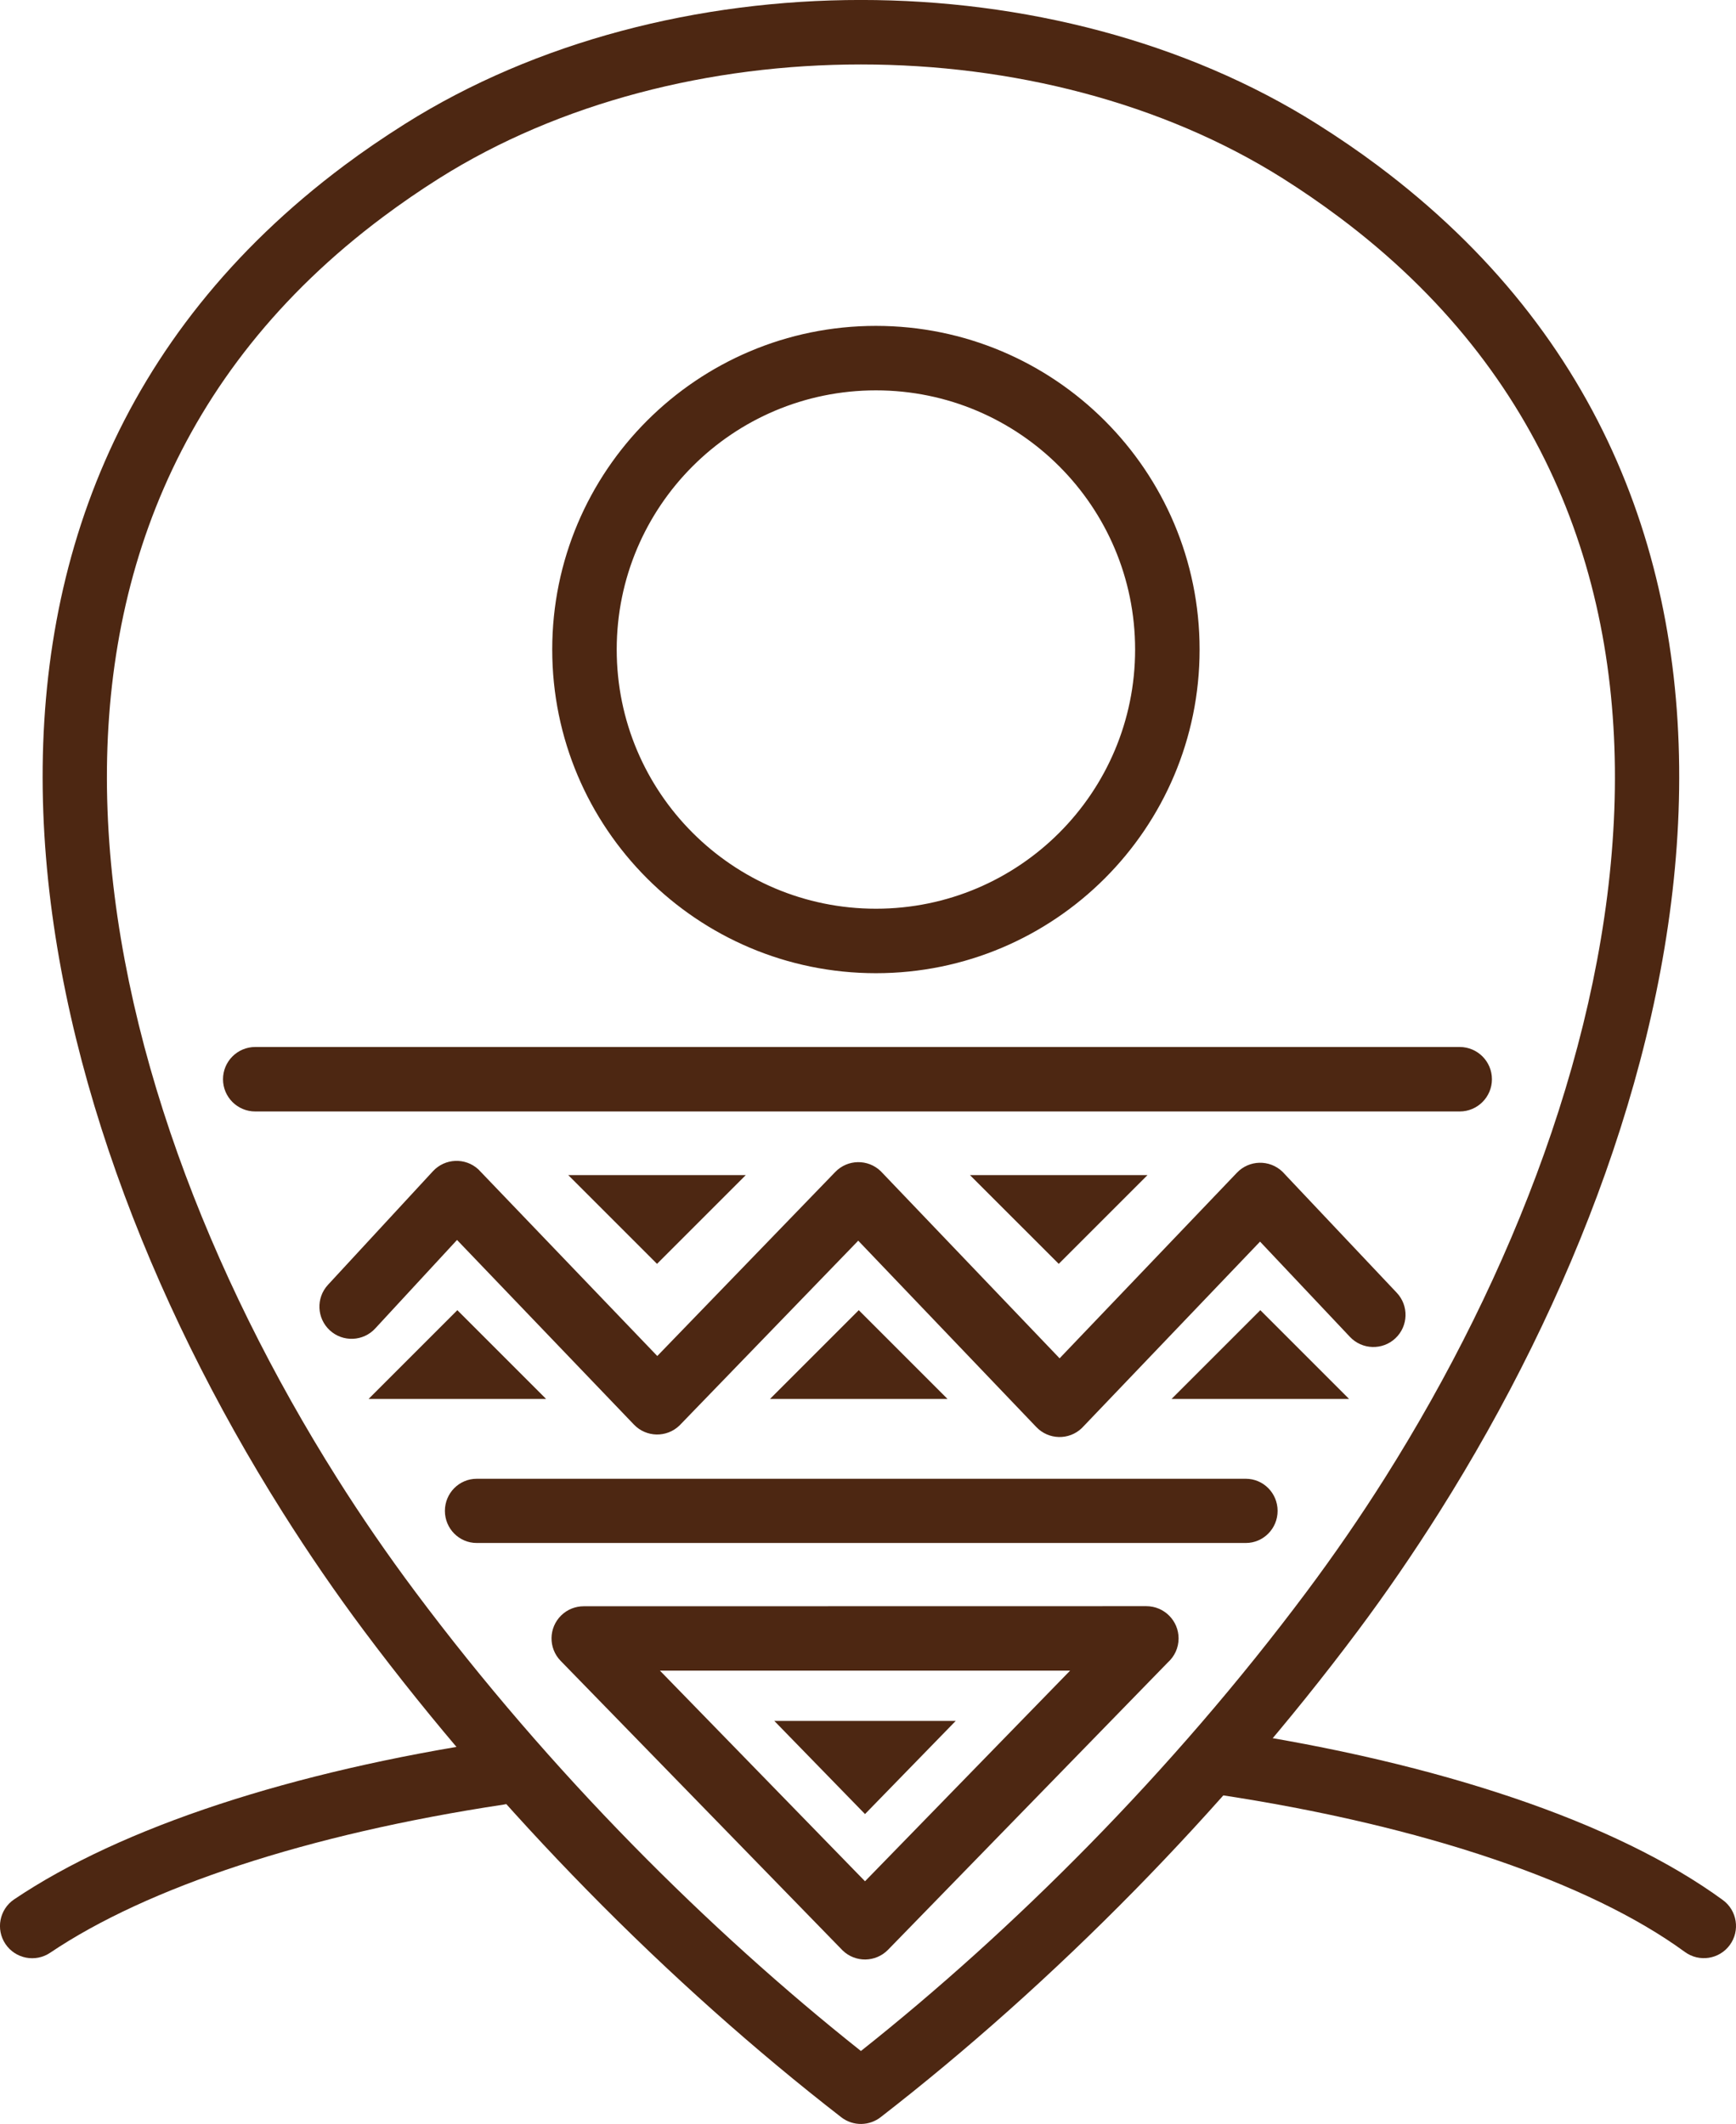<?xml version="1.0" encoding="UTF-8"?>
<!DOCTYPE svg PUBLIC "-//W3C//DTD SVG 1.1//EN" "http://www.w3.org/Graphics/SVG/1.1/DTD/svg11.dtd">
<!-- Creator: CorelDRAW 2017 -->
<svg xmlns="http://www.w3.org/2000/svg" xml:space="preserve" width="12.882mm" height="15.762mm" version="1.1" style="shape-rendering:geometricPrecision; text-rendering:geometricPrecision; image-rendering:optimizeQuality; fill-rule:evenodd; clip-rule:evenodd"
viewBox="0 0 1288.2 1576.2"
 xmlns:xlink="http://www.w3.org/1999/xlink">
 <defs>
  <style type="text/css">
   <![CDATA[
    .fil1 {fill:none;fill-rule:nonzero}
    .fil2 {fill:#4D2712}
    .fil0 {fill:#4D2712;fill-rule:nonzero}
   ]]>
  </style>
 </defs>
 <g id="Camada_x0020_1">
  <g id="_2778674014768">
   <path class="fil0" d="M903.12 1331.66c-13.05,-1.96 -22.05,-14.14 -20.09,-27.19 1.95,-13.06 14.13,-22.05 27.19,-20.1 79.11,11.91 151.2,28.94 213.18,49.95 63,21.36 115.75,47 155.05,75.73 10.63,7.79 12.93,22.74 5.14,33.37 -7.79,10.63 -22.73,12.92 -33.36,5.13 -35.3,-25.81 -83.68,-49.17 -142.16,-69 -59.12,-20.05 -128.43,-36.38 -204.95,-47.89z"/>
   <path class="fil0" d="M37.24 1449.14c-10.93,7.38 -25.79,4.49 -33.17,-6.44 -7.38,-10.93 -4.49,-25.8 6.44,-33.17 39.64,-26.72 91.31,-50.6 152.23,-70.61 59.8,-19.64 128.68,-35.64 203.95,-47.01 13.06,-1.95 25.24,7.05 27.19,20.1 1.96,13.05 -7.04,25.24 -20.09,27.19 -72.81,10.99 -139.09,26.35 -196.28,45.14 -56.62,18.59 -104.24,40.52 -140.27,64.8z"/>
   <path class="fil1" d="M638.84 1552.37c121.02,-93.8 246.15,-217.95 349.78,-356.68 239.04,-319.97 386.15,-824.87 -23.95,-1083.45 -186.79,-117.78 -464.86,-117.78 -651.65,0 -410.1,258.58 -262.98,763.48 -23.95,1083.45 103.63,138.73 228.77,262.88 349.77,356.68zm11.14 -1286.61c119.43,0 216.26,96.84 216.26,216.27 0,119.43 -96.83,216.27 -216.26,216.27 -119.43,0 -216.27,-96.84 -216.27,-216.27 0,-119.43 96.84,-216.27 216.27,-216.27z"/>
   <path class="fil0" d="M638.85 1522.07c56.58,-44.89 113.9,-96.42 169.29,-152.89 56.69,-57.81 111.44,-121.01 161.33,-187.79 20.46,-27.38 40,-55.75 58.29,-84.75 94.39,-149.71 163.93,-326.89 170.15,-495.73 6.12,-165.94 -49.52,-324.21 -204.44,-439.93 -13.51,-10.09 -27.35,-19.62 -41.51,-28.55 -89.43,-56.4 -201.14,-84.6 -313.11,-84.6 -111.98,0 -223.69,28.21 -313.12,84.6 -14.16,8.92 -28.02,18.47 -41.51,28.55 -154.9,115.72 -210.56,273.99 -204.44,439.93 6.21,168.83 75.75,346 170.15,495.71 18.28,29.02 37.84,57.39 58.3,84.77 49.89,66.78 104.64,129.99 161.33,187.8 55.38,56.47 112.71,107.99 169.29,152.88zm203.3 -119.43c-61.49,62.69 -125.46,119.53 -188.39,168.33 -8.39,6.73 -20.6,7.14 -29.49,0.27 -63.03,-48.86 -127.13,-105.79 -188.71,-168.6 -58.52,-59.67 -114.75,-124.53 -165.64,-192.65 -20.63,-27.62 -40.87,-57.04 -60.35,-87.96 -98.4,-156.04 -170.9,-341.52 -177.45,-519.44 -6.66,-180.81 54.18,-353.44 223.5,-479.92 13.73,-10.26 28.64,-20.48 44.69,-30.6 97.35,-61.39 218.09,-92.09 338.54,-92.09 120.44,0 241.18,30.7 338.53,92.09 16.05,10.12 30.95,20.33 44.68,30.6 169.33,126.48 230.17,299.11 223.51,479.93 -6.56,177.91 -79.06,363.4 -177.45,519.45 -19.49,30.91 -39.7,60.31 -60.34,87.94 -50.89,68.12 -107.13,132.97 -165.63,192.65zm-192.17 -1160.8c66.31,0 126.36,26.89 169.82,70.36 43.47,43.47 70.36,103.52 70.36,169.83 0,66.31 -26.89,126.36 -70.36,169.83 -43.46,43.46 -103.52,70.36 -169.82,70.36 -66.31,0 -126.36,-26.9 -169.83,-70.37 -43.47,-43.46 -70.37,-103.52 -70.37,-169.82 0,-66.31 26.9,-126.36 70.36,-169.83 43.48,-43.47 103.53,-70.36 169.84,-70.36zm136 104.18c-34.79,-34.8 -82.88,-56.33 -136,-56.33 -53.12,0 -101.22,21.53 -136.02,56.33 -34.8,34.79 -56.33,82.89 -56.33,136.01 0,53.11 21.53,101.21 56.34,136 34.79,34.81 82.89,56.34 136.01,56.34 53.11,0 101.21,-21.53 136,-56.33 34.8,-34.79 56.33,-82.89 56.33,-136.01 0,-53.13 -21.53,-101.22 -56.33,-136.01z"/>
   <polygon class="fil2" points="273.51,1038.16 339.37,972.3 405.23,1038.16 "/>
   <polygon class="fil2" points="571.39,1038.16 637.25,972.3 703.11,1038.16 "/>
   <polygon class="fil2" points="869.37,1038.16 935.23,972.3 1001.08,1038.16 "/>
   <polygon class="fil2" points="553.39,872.07 487.54,937.92 421.68,872.07 "/>
   <polygon class="fil2" points="851.5,872.07 785.64,937.92 719.78,872.07 "/>
   <path class="fil0" d="M189.4 824.83c-13.21,0 -23.92,-10.72 -23.92,-23.92 0,-13.21 10.71,-23.93 23.92,-23.93l893.77 0c13.2,0 23.92,10.72 23.92,23.93 0,13.2 -10.72,23.92 -23.92,23.92l-893.77 0z"/>
   <path class="fil0" d="M278.46 985.85c-8.92,9.7 -24.03,10.33 -33.73,1.4 -9.69,-8.92 -10.32,-24.03 -1.4,-33.73l77.91 -84.32c8.93,-9.69 24.04,-10.32 33.73,-1.4l132.77 138.51 132.04 -136.55c9.13,-9.49 24.24,-9.78 33.73,-0.65l132.77 138.91 131.56 -137.71c9.08,-9.55 24.19,-9.92 33.74,-0.84l84.92 89.94c9.02,9.59 8.56,24.71 -1.03,33.74 -9.59,9.02 -24.71,8.56 -33.74,-1.03l-66.71 -70.7 -132.29 138.43c-9.54,9.09 -24.65,8.71 -33.74,-0.83l-132.13 -138.29 -132.67 137.17c-9.49,9.13 -24.6,8.84 -33.73,-0.65l-131.32 -137.06 -60.68 65.66z"/>
   <path class="fil0" d="M353.73 1145.06c-13.02,0 -23.59,-10.67 -23.59,-23.82 0,-13.16 10.57,-23.83 23.59,-23.83l570.74 0c13.02,0 23.58,10.67 23.58,23.83 0,13.15 -10.56,23.82 -23.58,23.82l-570.74 0z"/>
   <path class="fil0" d="M866.59 1233.71l-207.61 213.23c-9.19,9.44 -24.3,9.66 -33.74,0.47l-209.23 -214.89c-9.18,-9.44 -8.97,-24.55 0.47,-33.74 4.63,-4.51 10.64,-6.75 16.64,-6.75l417.53 -0.07c13.2,0 23.92,10.72 23.92,23.92 0,7.09 -3.09,13.45 -7.98,17.83zm-224.71 162.4l152.18 -156.3 -304.35 0 152.17 156.3z"/>
   <polygon class="fil2" points="709.18,1277.12 641.88,1346.24 574.58,1277.12 "/>
  </g>
 </g>
</svg>
